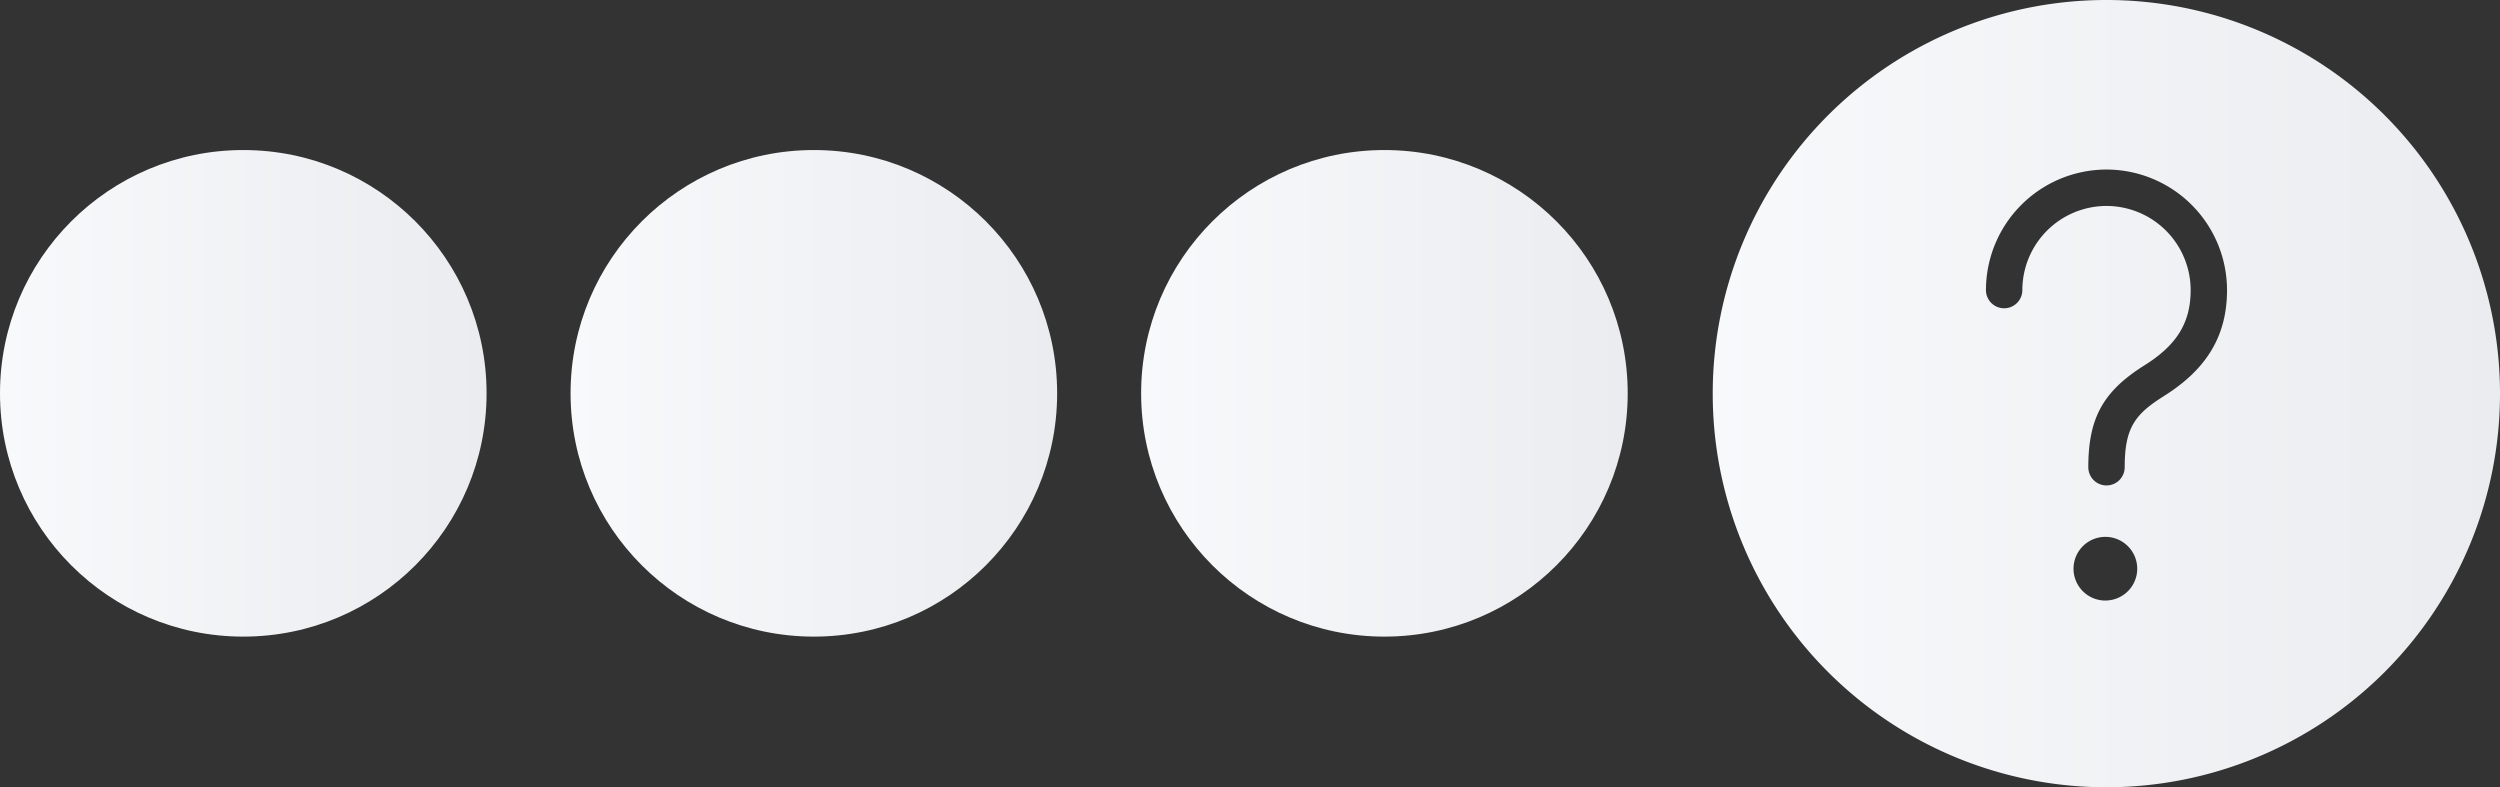<svg xmlns="http://www.w3.org/2000/svg" xmlns:xlink="http://www.w3.org/1999/xlink" width="297.643" height="93.731" viewBox="0 0 297.643 93.731"><rect x="0" y="0" width="297.643" height="93.731" fill="#333333" stroke="none"/><defs><linearGradient id="a" y1="0.5" x2="1" y2="0.5" gradientUnits="objectBoundingBox"><stop offset="0" stop-color="#f8f9fb"/><stop offset="1" stop-color="#eaecef"/></linearGradient></defs><g transform="translate(15)"><circle cx="28.965" cy="28.965" r="28.965" transform="translate(-15 17.863)" fill="url(#a)"/><circle cx="28.965" cy="28.965" r="28.965" transform="translate(52.93 17.863)" fill="url(#a)"/><circle cx="28.965" cy="28.965" r="28.965" transform="translate(120.86 17.863)" fill="url(#a)"/><path d="M-1016.674-119.837a46.866,46.866,0,0,0-46.866,46.865,46.865,46.865,0,0,0,46.866,46.865,46.865,46.865,0,0,0,46.865-46.865A46.866,46.866,0,0,0-1016.674-119.837Zm-.12,71.5a3.791,3.791,0,0,1-3.791-3.791,3.791,3.791,0,0,1,3.791-3.791A3.791,3.791,0,0,1-1013-52.132,3.791,3.791,0,0,1-1016.794-48.341Zm6.987-24.354c-3.458,2.166-4.685,3.774-4.685,8.483a2.166,2.166,0,0,1-2.166,2.166,2.166,2.166,0,0,1-2.166-2.166c0-5.866,1.758-9.047,6.718-12.155,3.832-2.4,5.467-5.073,5.467-8.935a10.03,10.03,0,0,0-10.018-10.018A10.03,10.03,0,0,0-1026.677-85.3a2.166,2.166,0,0,1-2.166,2.166,2.166,2.166,0,0,1-2.166-2.166,14.367,14.367,0,0,1,14.351-14.351A14.367,14.367,0,0,1-1002.308-85.3C-1002.308-79.906-1004.69-75.9-1009.807-72.695Z" transform="translate(1252.452 119.837)" fill="url(#a)"/></g></svg>